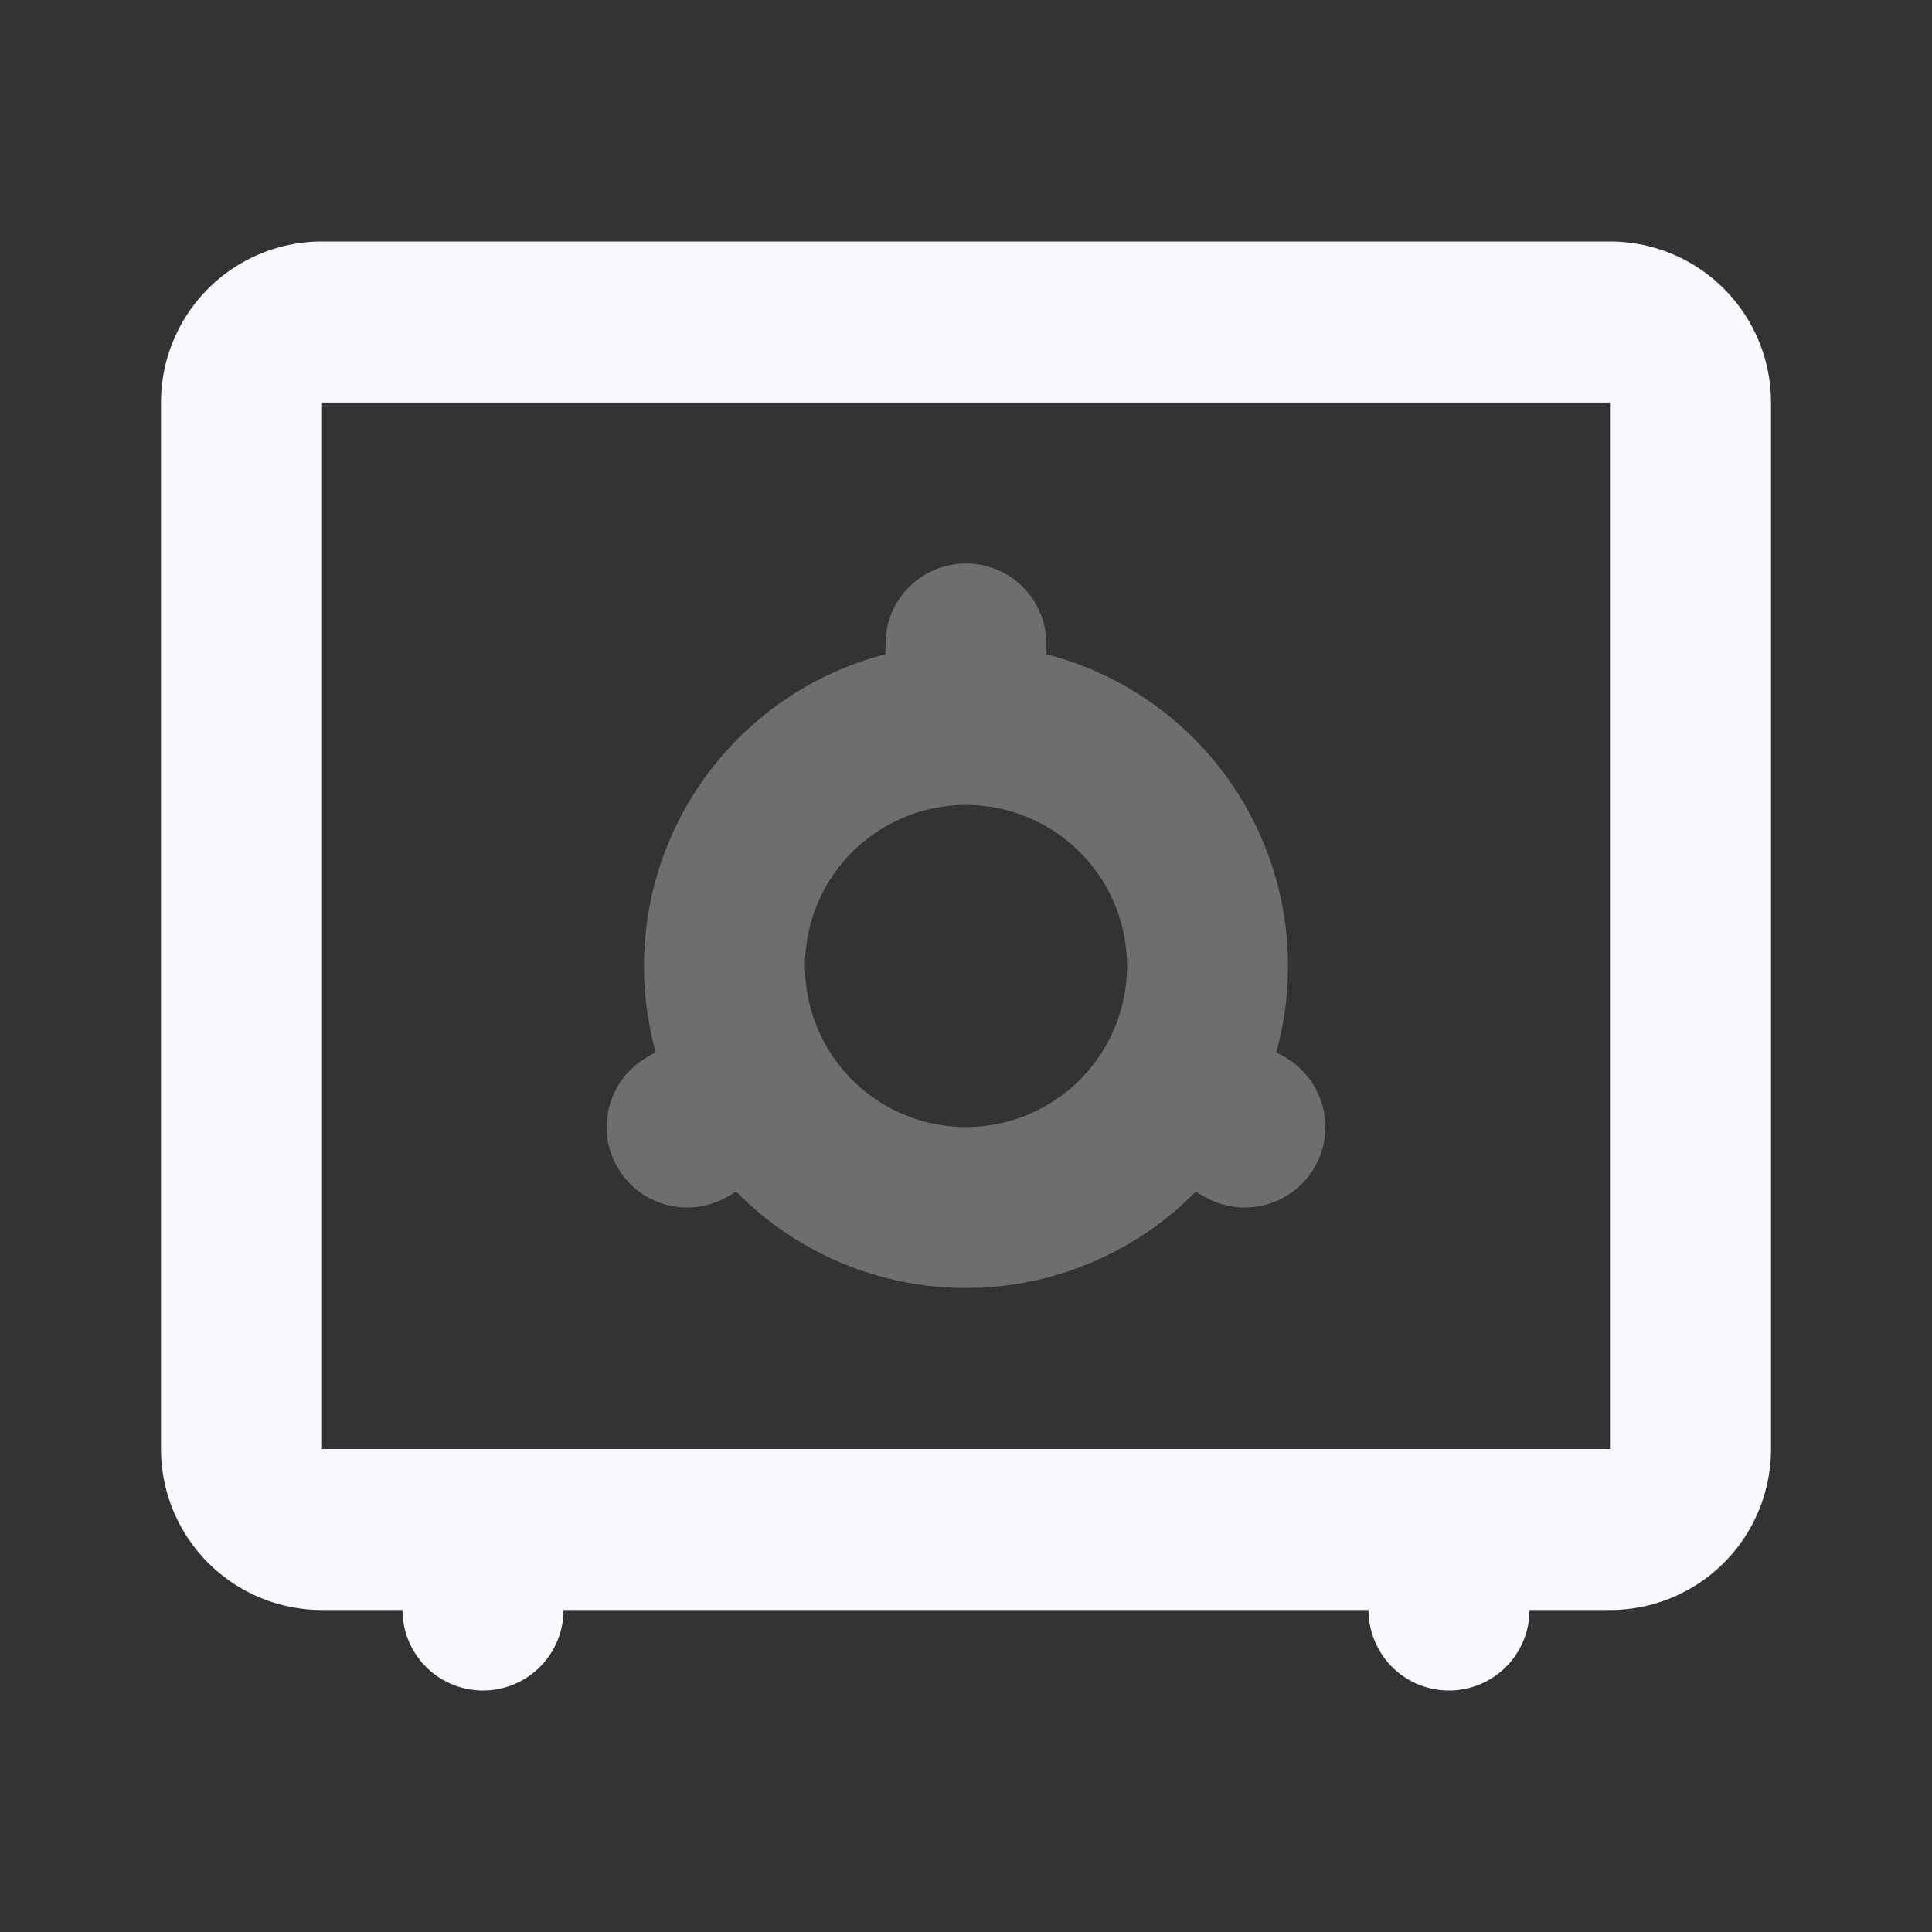 <svg xmlns="http://www.w3.org/2000/svg" width="24" height="24" fill="none"><rect width="100%" height="100%" fill="#333333" stroke="none"/><path stroke="#F7F9FC" stroke-linecap="round" stroke-width="2" d="M12 9a3 3 0 1 0 0 6 3 3 0 0 0 0-6Zm0 0V8m2.598 5.5.866.5m-6.062-.5-.866.5" opacity=".3"/><path stroke="#F7F9FC" stroke-linecap="round" stroke-width="2" d="M6 19v1m12-1v1m2-1H4a1 1 0 0 1-1-1V5a1 1 0 0 1 1-1h16a1 1 0 0 1 1 1v13a1 1 0 0 1-1 1Z"/></svg>